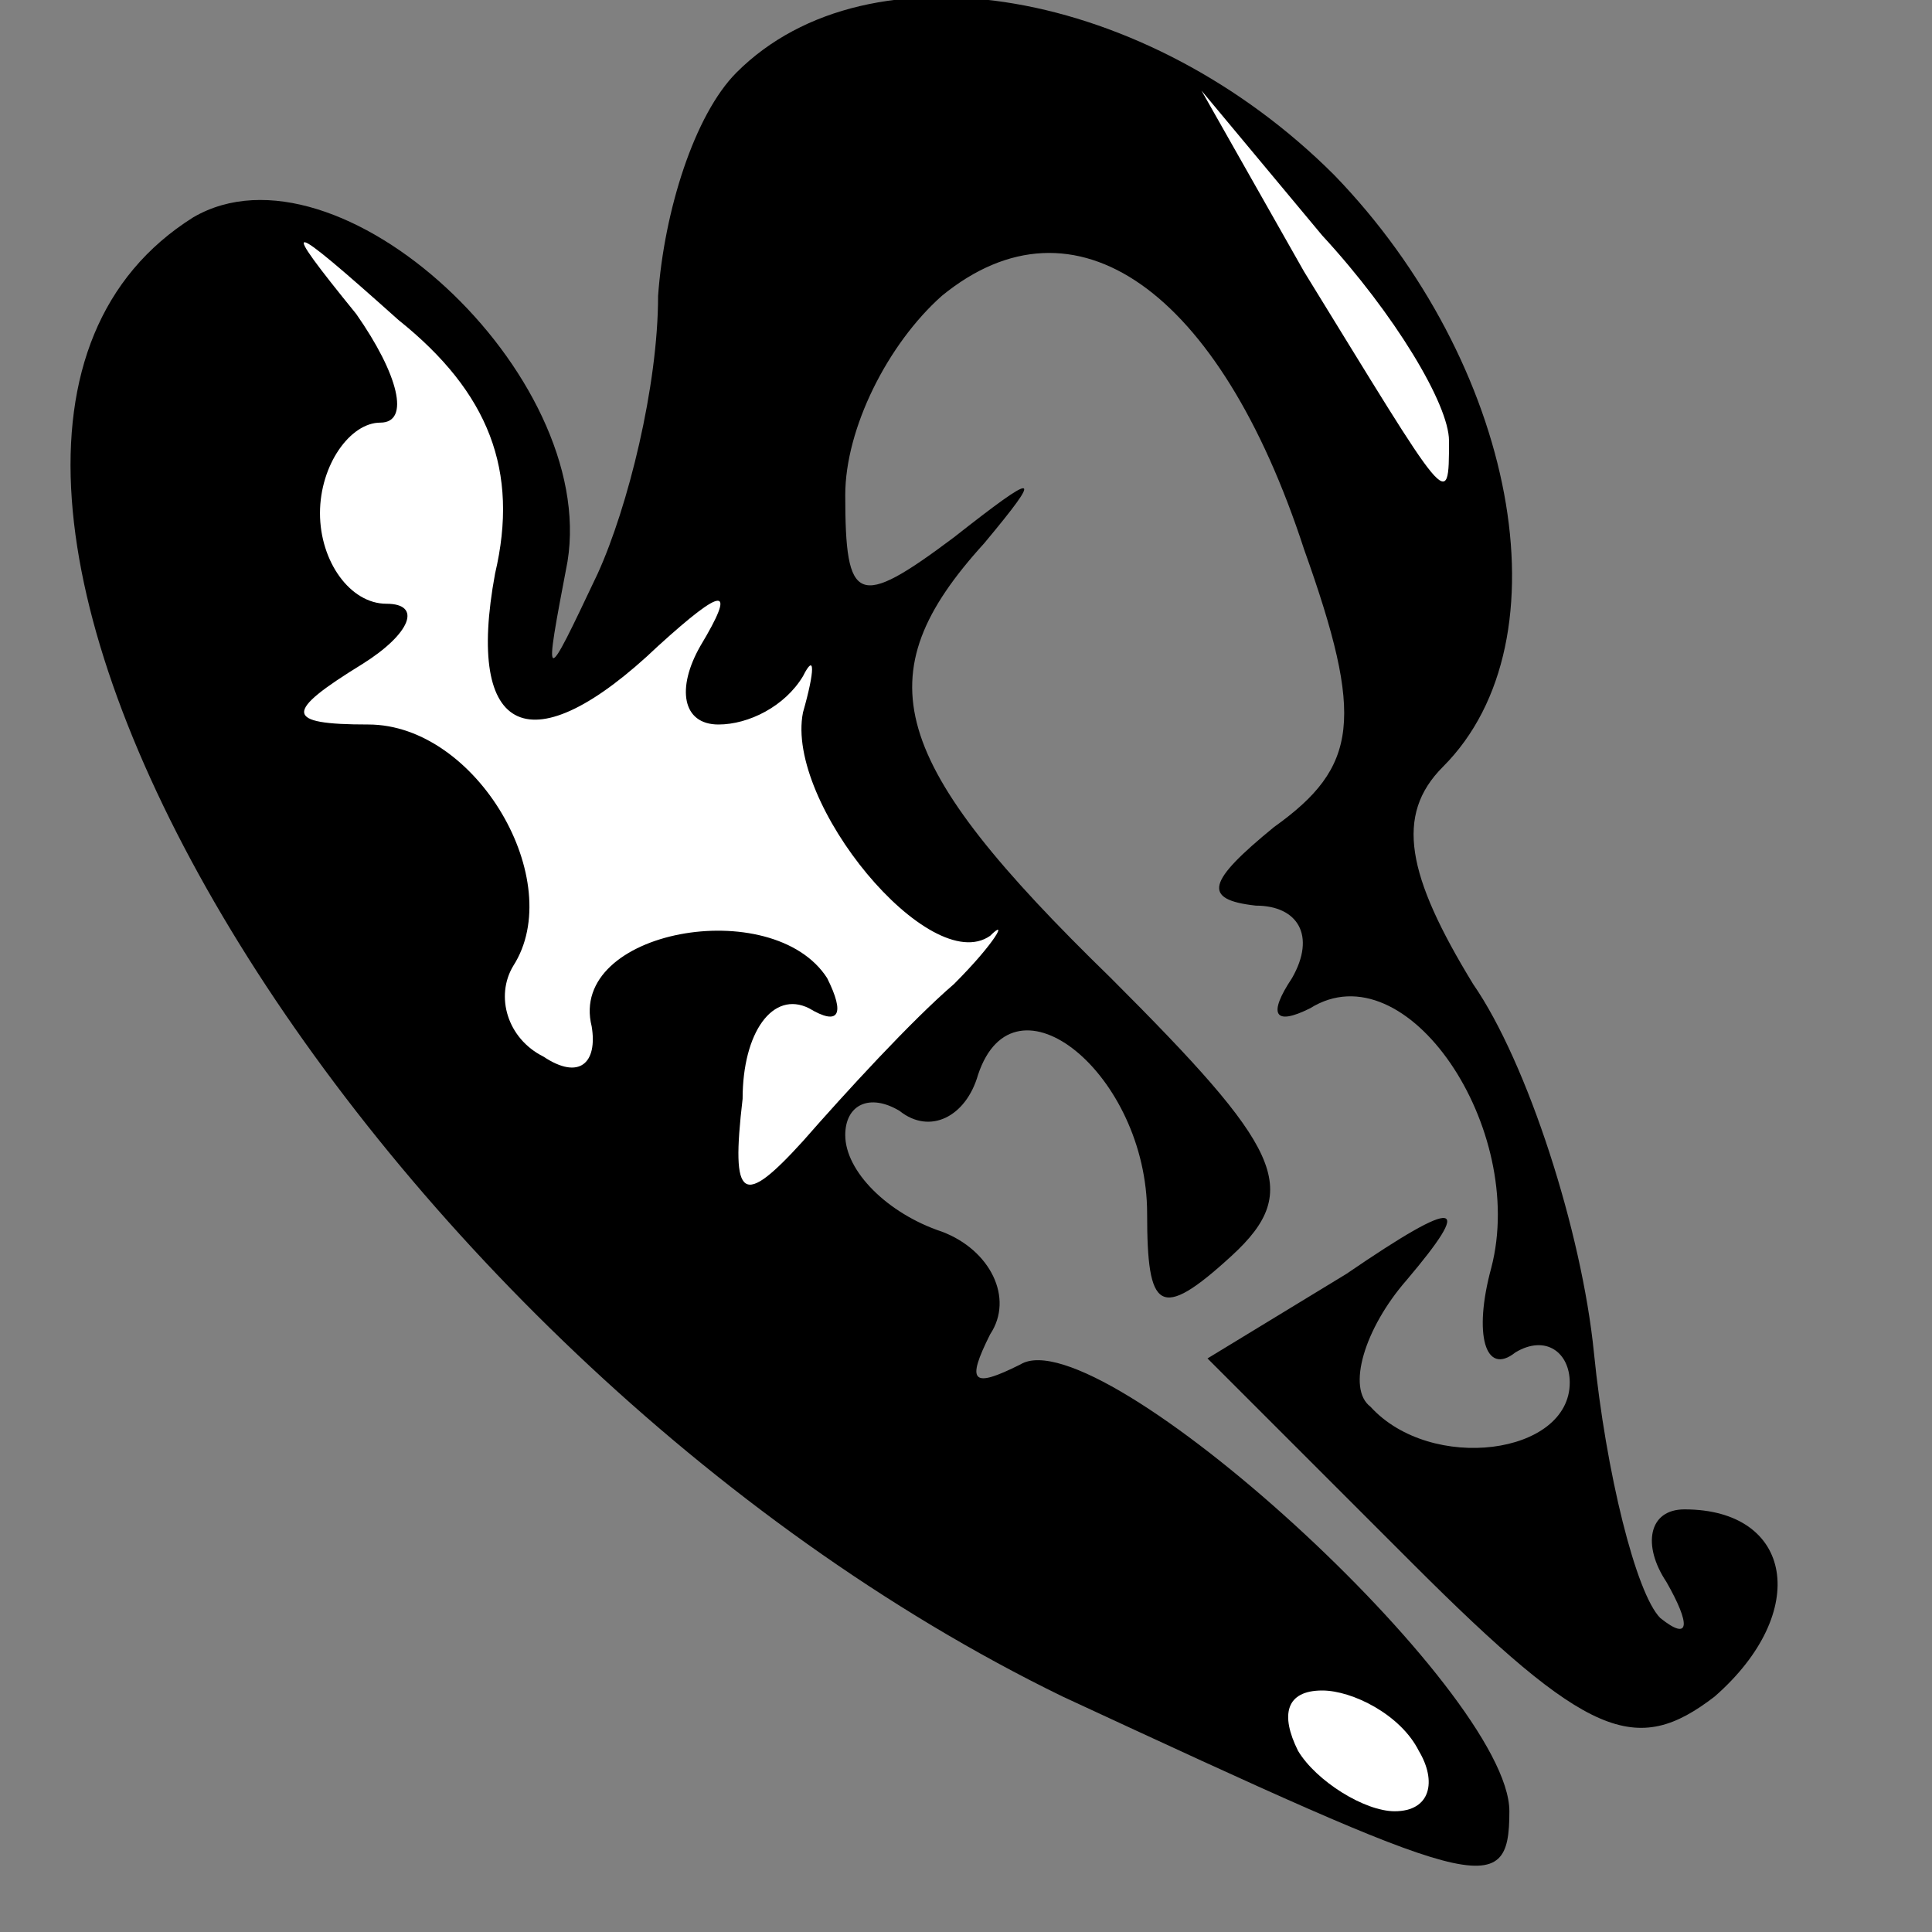 <?xml version="1.0" standalone="no"?>
<!DOCTYPE svg PUBLIC "-//W3C//DTD SVG 20010904//EN"
 "http://www.w3.org/TR/2001/REC-SVG-20010904/DTD/svg10.dtd">
<svg version="1.0" xmlns="http://www.w3.org/2000/svg"
 width="32pt" height="32pt" viewBox="0 0 32 32"
 preserveAspectRatio="xMidYMid meet">
<rect x="0" y="0" width="32" height="32" fill="#808080" stroke="none"/>
<g transform="translate(0,32) scale(0.1,-0.1)"
fill="#000000" stroke="none">
<path fill="#000000" stroke="none" d="M122 308 c-7 -7 -12 -23 -13 -37 0 -15
-5 -35 -10 -46 -9 -19 -9 -19 -5 2 5 31 -38 71 -62 57 -62 -39 27 -188 144
-245 69 -32 74 -34 74 -19 0 20 -68 82 -81 74 -8 -4 -9 -3 -5 5 4 6 0 14 -8
17 -9 3 -16 10 -16 16 0 5 4 7 9 4 5 -4 11 -1 13 6 6 18 28 0 28 -23 0 -16 2
-18 14 -7 12 11 8 18 -20 46 -37 36 -41 50 -21 72 10 12 9 12 -5 1 -16 -12
-18 -11 -18 7 0 11 7 25 16 33 22 18 46 1 60 -42 10 -28 9 -36 -5 -46 -11 -9
-12 -12 -3 -13 7 0 10 -5 6 -12 -4 -6 -3 -8 3 -5 16 10 36 -20 30 -43 -3 -11
-1 -18 4 -14 5 3 9 0 9 -5 0 -12 -23 -15 -33 -4 -4 3 -1 13 6 21 11 13 9 14
-10 1 l-23 -14 34 -34 c29 -29 37 -32 50 -22 16 14 13 31 -5 31 -6 0 -7 -6 -3
-12 4 -7 4 -10 -1 -6 -4 4 -9 24 -11 44 -2 20 -11 48 -20 61 -11 18 -13 28 -5
36 21 21 12 67 -18 98 -31 31 -77 39 -99 17z"/>
<path fill="#ffffff" stroke="none" d="M240 247 c0 -12 0 -11 -24 28 l-17 30
20 -24 c12 -13 21 -28 21 -34z"/>
<path fill="#ffffff" stroke="none" d="M82 225 c-5 -27 6 -32 27 -12 11 10 13
10 7 0 -4 -7 -3 -13 3 -13 5 0 11 3 14 8 2 4 2 1 0 -6 -3 -15 21 -44 31 -37 3
3 1 -1 -6 -8 -7 -6 -18 -18 -25 -26 -10 -11 -12 -10 -10 7 0 11 5 18 11 15 5
-3 6 -1 3 5 -9 14 -43 8 -39 -8 1 -6 -2 -9 -8 -5 -6 3 -8 10 -5 15 9 14 -6 40
-24 40 -14 0 -14 2 -1 10 8 5 10 10 4 10 -6 0 -11 7 -11 15 0 8 5 15 10 15 5
0 3 8 -4 18 -13 16 -12 16 7 -1 15 -12 20 -25 16 -42z"/>
<path fill="#ffffff" stroke="none" d="M235 30 c3 -5 2 -10 -4 -10 -5 0 -13 5
-16 10 -3 6 -2 10 4 10 5 0 13 -4 16 -10z"/>
</g>
</svg>
